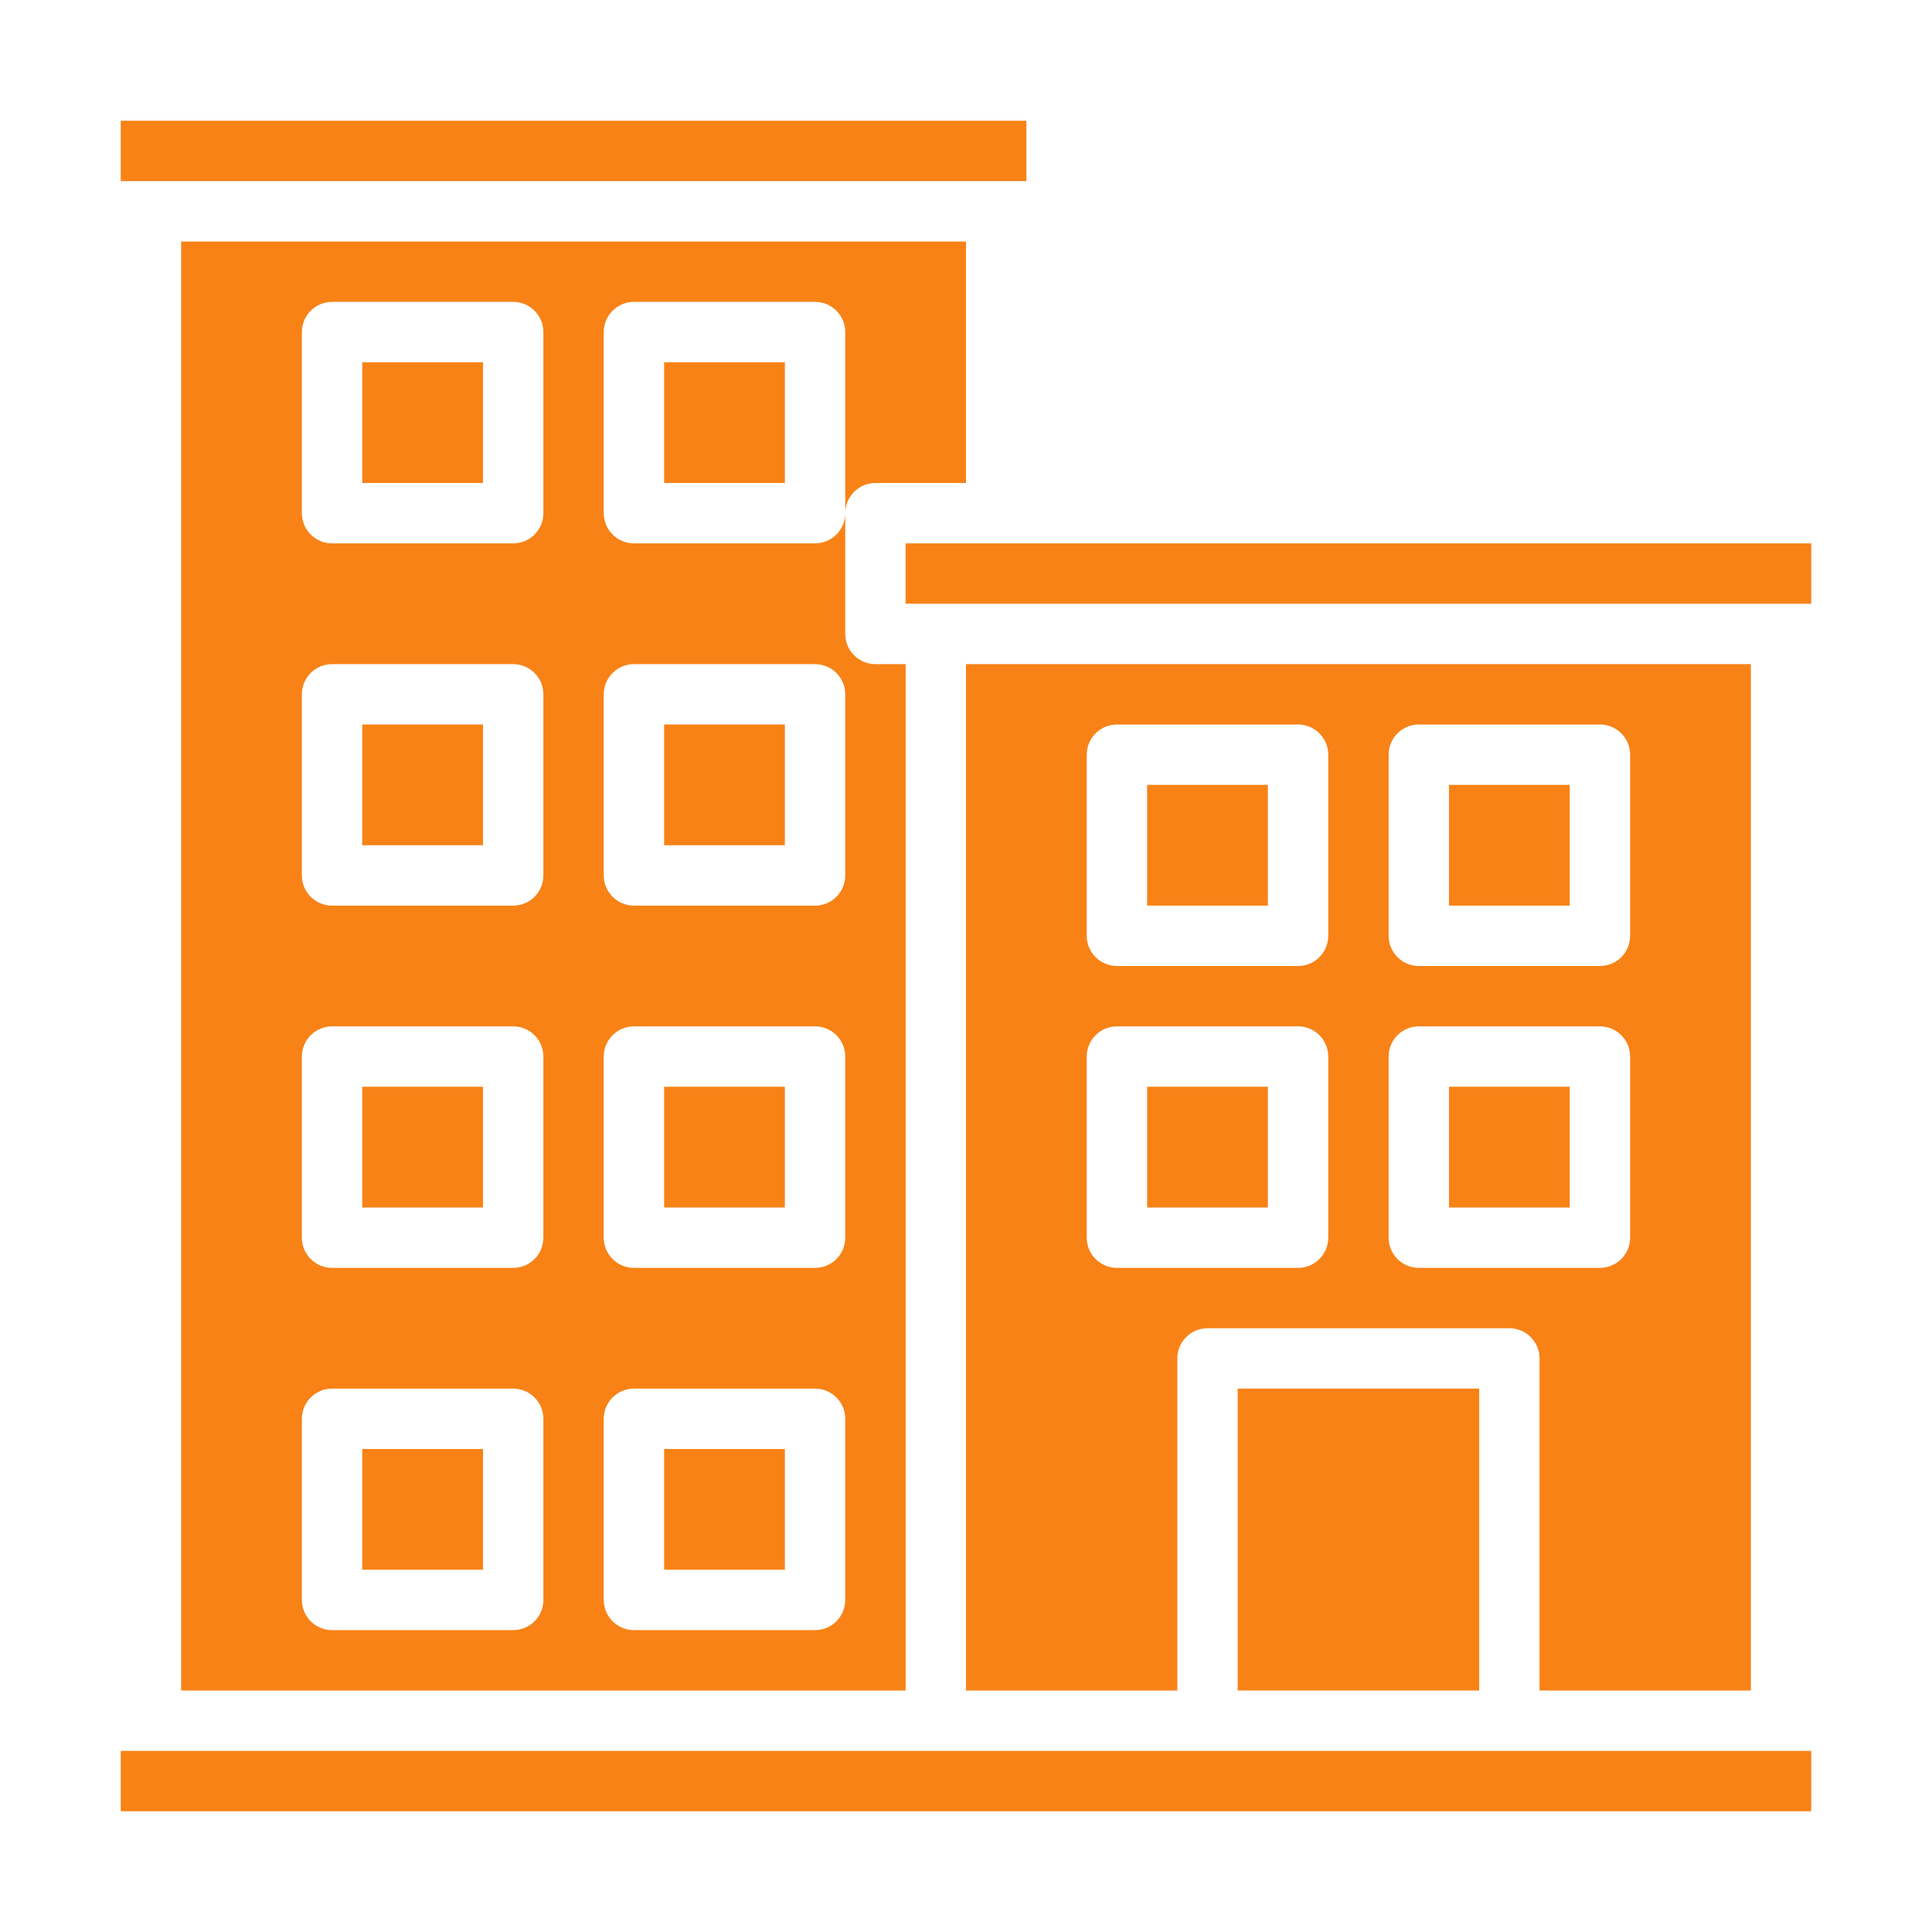 <svg width="16" height="16" viewBox="0 0 16 16" fill="none" xmlns="http://www.w3.org/2000/svg">
<path d="M7.5 4.5H15V5H7.5V4.5Z" fill="#F88216"/>
<path d="M5.5 3H6.5V4H5.5V3Z" fill="#F88216"/>
<path d="M3 9H4V10H3V9Z" fill="#F88216"/>
<path d="M3 6H4V7H3V6Z" fill="#F88216"/>
<path d="M3 12H4V13H3V12Z" fill="#F88216"/>
<path d="M10.25 11.5H12.25V14H10.25V11.5Z" fill="#F88216"/>
<path d="M9.5 6.5H10.5V7.5H9.5V6.5Z" fill="#F88216"/>
<path d="M14.5 14V5.5H8V14H9.75V11.25C9.75 11.112 9.862 11 10 11H12.5C12.638 11 12.75 11.112 12.75 11.25V14H14.5ZM11.5 6.25C11.5 6.112 11.612 6 11.75 6H13.25C13.388 6 13.5 6.112 13.5 6.25V7.75C13.5 7.888 13.388 8 13.25 8H11.75C11.612 8 11.5 7.888 11.5 7.75V6.25ZM11 10.25C11 10.388 10.888 10.5 10.75 10.5H9.25C9.112 10.5 9 10.388 9 10.25V8.75C9 8.612 9.112 8.5 9.25 8.5H10.75C10.888 8.5 11 8.612 11 8.75V10.25ZM11 7.75C11 7.888 10.888 8 10.75 8H9.25C9.112 8 9 7.888 9 7.75V6.25C9 6.112 9.112 6 9.25 6H10.75C10.888 6 11 6.112 11 6.25V7.75ZM11.75 10.5C11.612 10.5 11.5 10.388 11.5 10.25V8.75C11.5 8.612 11.612 8.5 11.75 8.5H13.25C13.388 8.5 13.5 8.612 13.5 8.75V10.25C13.5 10.388 13.388 10.5 13.25 10.5H11.75Z" fill="#F88216"/>
<path d="M9.5 9H10.5V10H9.5V9Z" fill="#F88216"/>
<path d="M12 9H13V10H12V9Z" fill="#F88216"/>
<path d="M12 6.5H13V7.5H12V6.5Z" fill="#F88216"/>
<path d="M1 1H8.5V1.5H1V1Z" fill="#F88216"/>
<path d="M5.5 9H6.5V10H5.5V9Z" fill="#F88216"/>
<path d="M5.5 12H6.5V13H5.5V12Z" fill="#F88216"/>
<path d="M6.75 4.5H5.25C5.112 4.5 5 4.388 5 4.25V2.75C5 2.612 5.112 2.5 5.25 2.5H6.75C6.888 2.5 7 2.612 7 2.75V4.25C7 4.112 7.112 4 7.25 4H8V2H1.5V14H7.5V5.5H7.25C7.112 5.5 7 5.388 7 5.25V4.25C7 4.388 6.888 4.5 6.75 4.5ZM4.5 13.25C4.5 13.388 4.388 13.5 4.25 13.5H2.75C2.612 13.5 2.5 13.388 2.5 13.25V11.75C2.5 11.612 2.612 11.5 2.75 11.5H4.25C4.388 11.5 4.5 11.612 4.5 11.75V13.25ZM4.5 10.25C4.5 10.388 4.388 10.5 4.25 10.5H2.75C2.612 10.5 2.5 10.388 2.5 10.25V8.75C2.5 8.612 2.612 8.5 2.75 8.5H4.25C4.388 8.5 4.5 8.612 4.5 8.75V10.25ZM4.5 7.25C4.5 7.388 4.388 7.5 4.25 7.5H2.75C2.612 7.5 2.5 7.388 2.5 7.25V5.75C2.5 5.612 2.612 5.5 2.75 5.5H4.25C4.388 5.5 4.5 5.612 4.5 5.75V7.25ZM4.5 4.25C4.5 4.388 4.388 4.5 4.25 4.5H2.75C2.612 4.5 2.5 4.388 2.5 4.25V2.75C2.5 2.612 2.612 2.5 2.75 2.5H4.25C4.388 2.5 4.5 2.612 4.5 2.75V4.25ZM7 13.25C7 13.388 6.888 13.5 6.75 13.5H5.25C5.112 13.5 5 13.388 5 13.25V11.75C5 11.612 5.112 11.5 5.25 11.5H6.75C6.888 11.5 7 11.612 7 11.75V13.25ZM7 10.25C7 10.388 6.888 10.5 6.75 10.5H5.25C5.112 10.5 5 10.388 5 10.25V8.75C5 8.612 5.112 8.5 5.25 8.5H6.75C6.888 8.5 7 8.612 7 8.75V10.25ZM7 7.25C7 7.388 6.888 7.5 6.75 7.5H5.25C5.112 7.5 5 7.388 5 7.25V5.75C5 5.612 5.112 5.5 5.25 5.5H6.75C6.888 5.5 7 5.612 7 5.75V7.25Z" fill="#F88216"/>
<path d="M5.5 6H6.5V7H5.5V6Z" fill="#F88216"/>
<path d="M1 14.5H15V15H1V14.5Z" fill="#F88216"/>
<path d="M3 3H4V4H3V3Z" fill="#F88216"/>
</svg>
